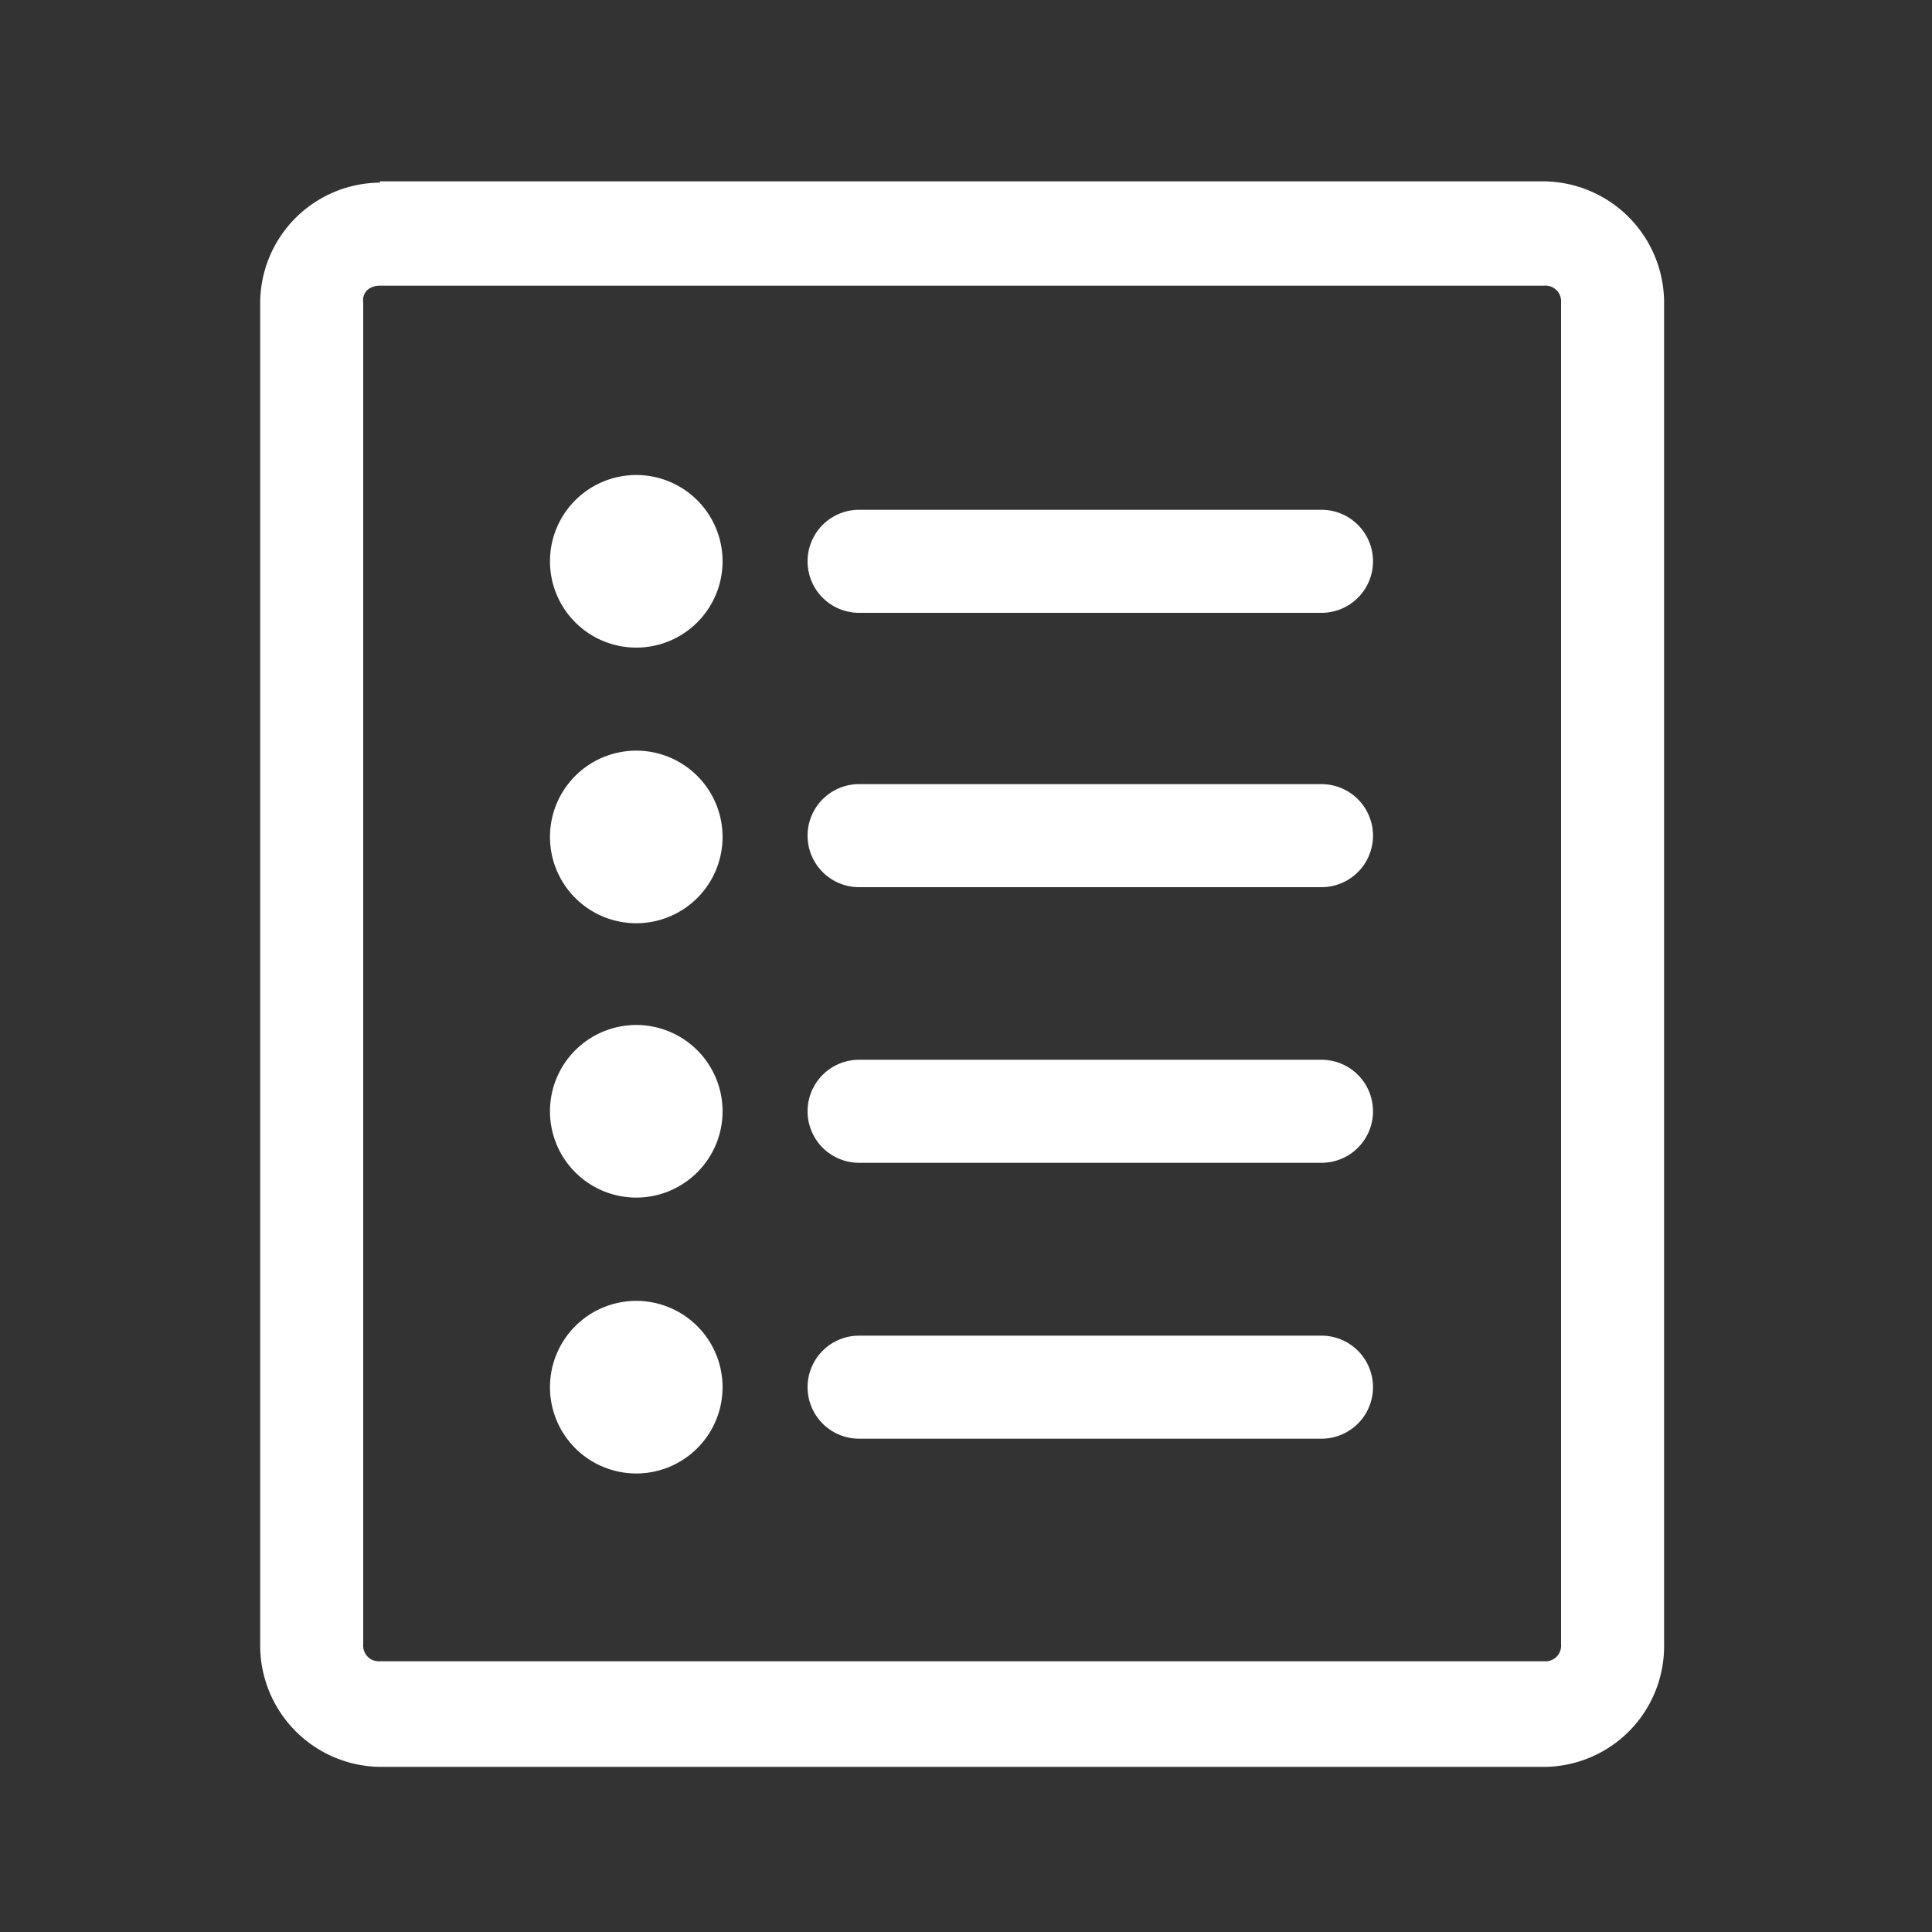 <svg id="Layer_1" data-name="Layer 1" xmlns="http://www.w3.org/2000/svg" viewBox="0 0 150 150"><rect x="0" y="0" width="150" height="150" fill="#333333" stroke="none"/><defs><style>.cls-1{fill:#fff;}</style></defs><title>icons</title><path class="cls-1" d="M29.5,14.18a9.37,9.37,0,0,0-9.3,9.4v104.2a9.43,9.43,0,0,0,9.3,9.4h90.4a9.37,9.37,0,0,0,9.3-9.4V23.48a9.43,9.43,0,0,0-9.3-9.4H29.5Zm0,8h90.4a1.21,1.21,0,0,1,1.3,1.3v104.2a1.21,1.21,0,0,1-1.3,1.3H29.5a1.21,1.21,0,0,1-1.3-1.3V23.48c-.1-.8.5-1.3,1.3-1.3Zm19.9,14.7a6.7,6.7,0,1,0,6.7,6.7A6.7,6.7,0,0,0,49.4,36.88Zm17.3,2.7a4,4,0,0,0,0,8h35.9a4,4,0,0,0,0-8ZM49.4,58.28A6.7,6.7,0,1,0,56.1,65,6.7,6.7,0,0,0,49.4,58.28Zm17.3,2.6a4,4,0,0,0,0,8h35.9a4,4,0,0,0,0-8ZM49.4,79.58a6.7,6.7,0,1,0,6.7,6.7A6.7,6.7,0,0,0,49.4,79.58Zm17.3,2.7a4,4,0,0,0,0,8h35.9a4,4,0,0,0,0-8ZM49.4,101a6.7,6.7,0,1,0,6.7,6.7A6.7,6.7,0,0,0,49.4,101Zm17.3,2.7a4,4,0,0,0,0,8h35.9a4,4,0,0,0,0-8Z"/></svg>